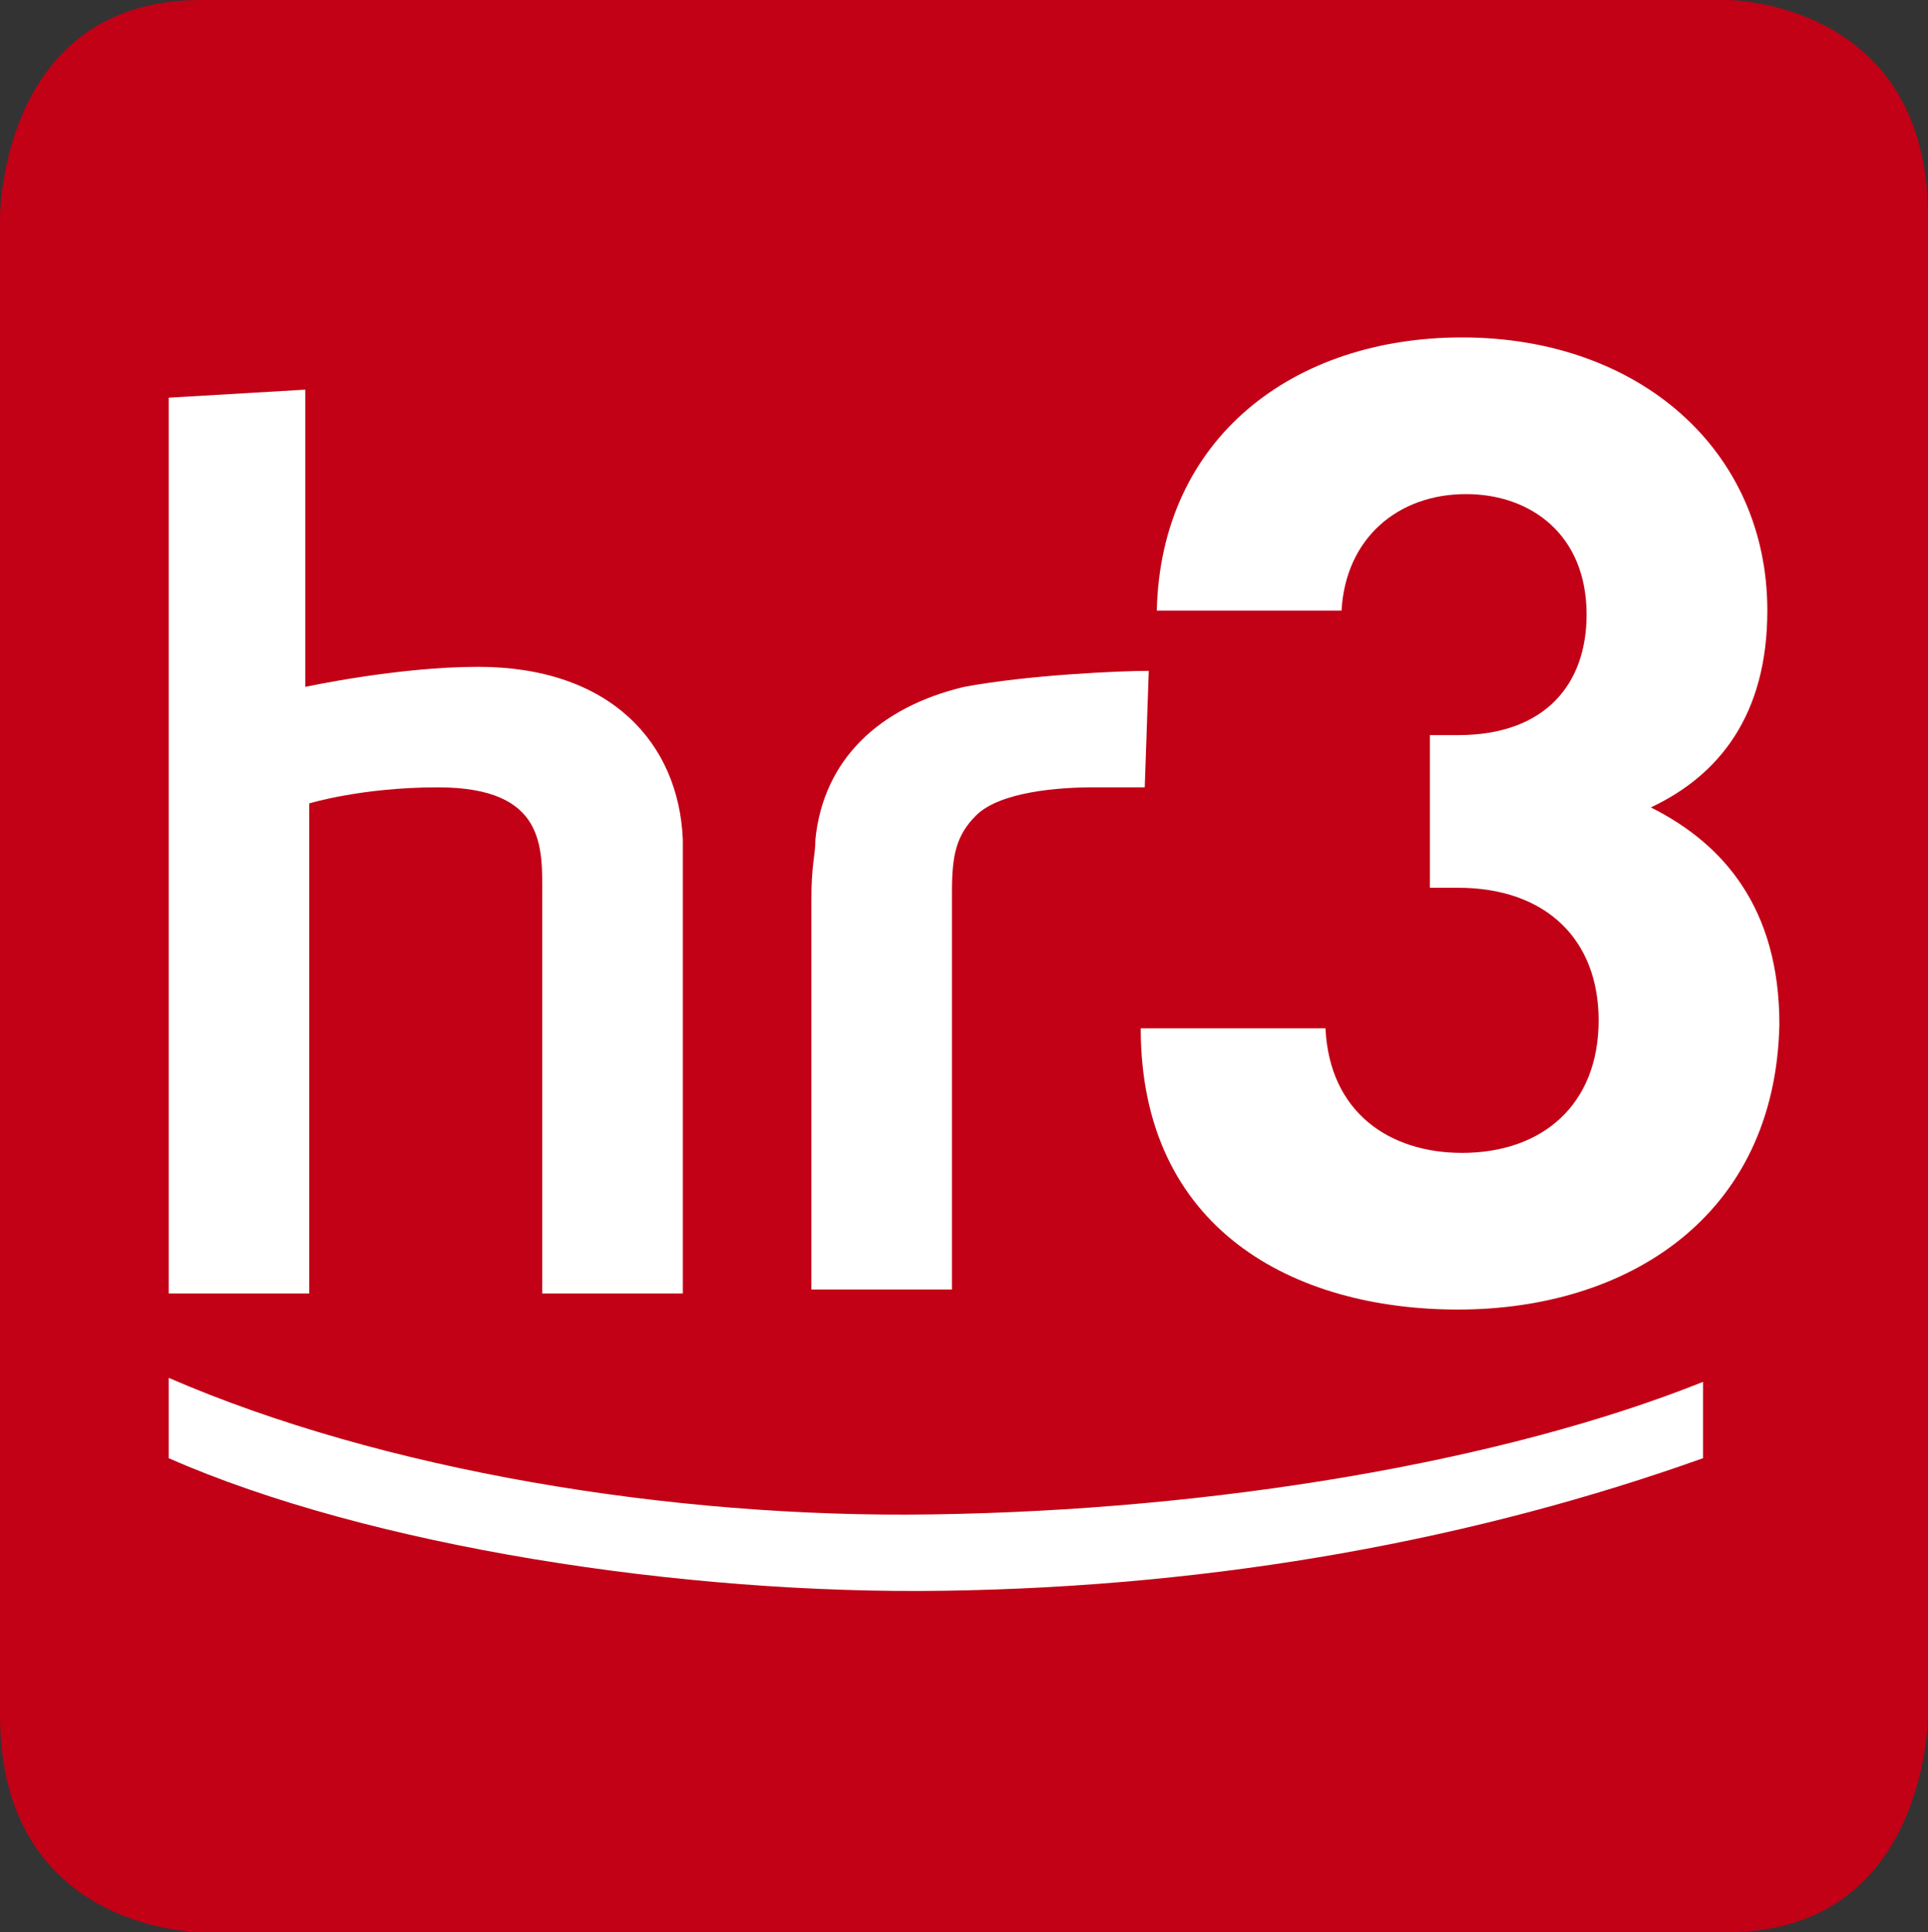 <?xml version="1.0" encoding="UTF-8"?>
<svg width="449.06" height="450" version="1.1" xmlns="http://www.w3.org/2000/svg">
	<rect width="100%" height="100%" fill="#333333" stroke="none"/>
	<path d="m402.29 0s46.778 0 46.778 50.52v348.96s0 50.52-46.778 50.52h-355.51s-46.778 0-46.778-50.52v-348.96s0-50.52 46.778-50.52z" fill="#c20016"/>
	<path d="m219.85 370.48c-60.811 0.936-133.78-10.291-180.56-30.873v-18.711c49.584 21.518 116.94 32.744 177.75 31.809 65.489-0.936 132.85-12.162 179.63-30.873v17.775c-52.391 18.711-112.27 29.938-176.82 30.873m-148.75-279.73v69.231s21.518-4.678 40.229-4.678c30.873 0 46.778 17.775 47.713 40.229v105.72h-32.744v-92.62c0-11.227 0.936-25.26-24.324-25.26-17.775 0-29.938 3.742-29.938 3.742v114.14h-32.744v-208.63zm268.5 214.24c-38.358 0-73.909-18.711-73.909-65.489h43.035c0.936 19.647 14.969 29.002 31.809 29.002 18.711 0 31.809-11.227 31.809-30.873 0-18.711-12.162-30.873-32.744-30.873h-6.549v-35.551h6.549c20.582 0 29.938-12.162 29.938-28.067 0-18.711-13.098-28.067-28.067-28.067-15.904 0-28.067 10.291-29.002 27.131h-43.035c0.936-40.229 31.809-63.617 71.102-63.617 41.164 0 71.102 26.195 71.102 63.617 0 24.324-11.227 38.358-27.131 45.842 16.84 8.42 29.938 23.389 29.938 50.52-0.936 44.906-35.551 66.424-74.844 66.424m-72.037-148.75c-6.549 0-28.067 0.936-43.035 3.742-19.647 4.678-32.744 16.84-34.615 35.551 0 3.742-0.936 5.613-0.936 14.033v90.748h32.744v-92.62c0-8.42 0.936-13.098 5.613-17.775 5.613-5.613 19.647-6.549 27.131-6.549h12.162z" fill="#fff"/>
</svg>
